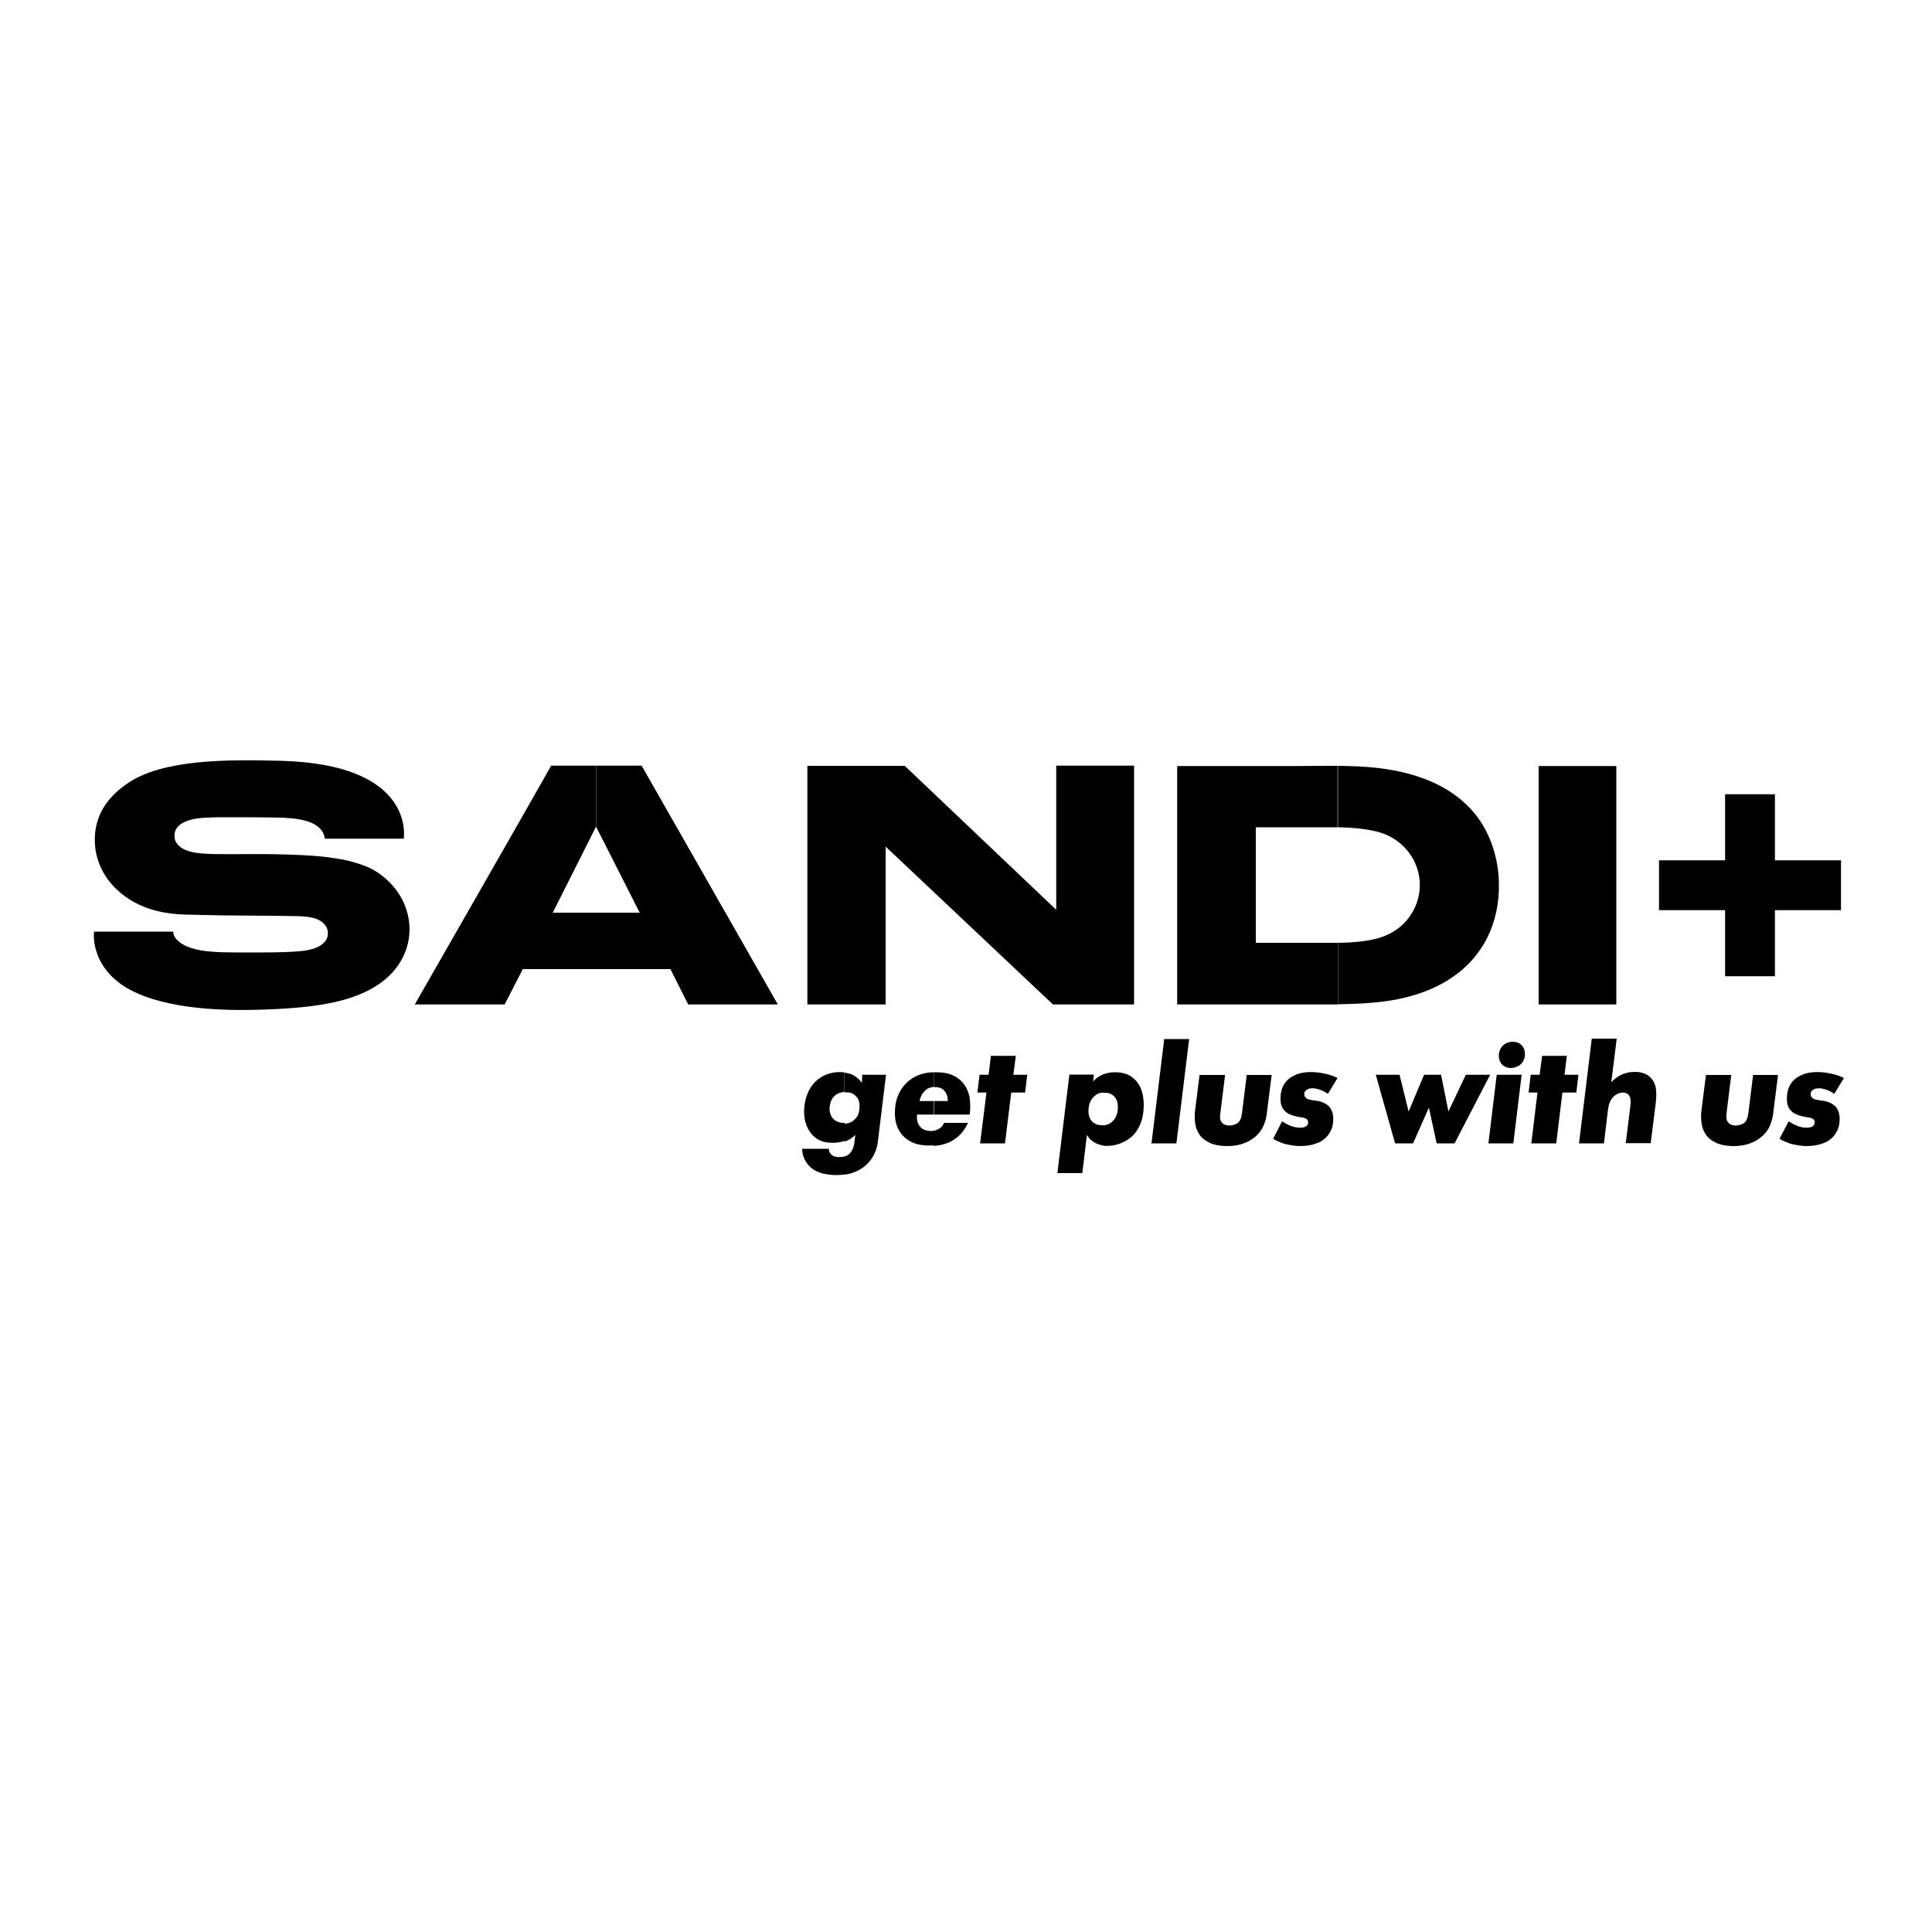 <?xml version="1.0" encoding="utf-8"?>
<!-- Generator: Adobe Illustrator 21.0.2, SVG Export Plug-In . SVG Version: 6.00 Build 0)  -->
<svg version="1.1" id="Слой_1" xmlns="http://www.w3.org/2000/svg" xmlns:xlink="http://www.w3.org/1999/xlink" x="0px" y="0px"
	 viewBox="0 0 1000 1000" style="enable-background:new 0 0 1000 1000;" xml:space="preserve">
<style type="text/css">
	.st0{fill-rule:evenodd;clip-rule:evenodd;}
	.st1{fill:none;}
</style>
<g>
	<path class="st0" d="M308.6,501.6H347l9.2,18.3h46.4l-70.5-123.6h-23.5V428l22.5,44.4h-22.5V501.6z M214.7,519.9h46.5l9.4-18.3h38
		v-29.2h-22.5l22.4-44.5l0,0.1v-31.7h-23.2C261.9,437.6,238.2,478.7,214.7,519.9z"/>
	<polygon class="st0" points="417.9,396.4 468.3,396.4 546.7,470.9 546.7,396.3 587,396.3 587,519.9 545,519.9 458.4,438.2 
		458.4,519.9 417.9,519.9 	"/>
	<path class="st0" d="M692.5,396.4c6.9,0.1,13.8,0.3,20.7,1.1c10.9,1.3,21.8,3.9,31.7,9c6.4,3.3,11.9,7.4,16.4,12.3
		c9.1,9.8,13.9,23.2,14.5,36.9v5.6c-0.4,9.6-2.9,19-7.6,27c-9,15.5-26.6,27.4-54.7,30.4c-6.4,0.7-14.2,1-21,1.1V488
		c2.2,0,5.3-0.1,8.6-0.4c6.2-0.5,12.6-1.5,18.2-4.3h0c0.5-0.2,0.8-0.4,1.1-0.6c8.8-5,14.5-14.4,14.5-24.6c0-6.6-2.3-12.6-6.1-17.4
		c-2.6-3.3-5.9-5.9-9.5-7.8c-2.9-1.5-6.2-2.5-9.5-3.1c-6-1.2-13.3-1.6-17.5-1.6V396.4z M685.8,519.9h-76.5V396.5h61.8
		c7.2,0,14.3-0.2,21.4-0.1v31.8c-0.3,0-0.6,0-0.8,0h-41.7V488h21.8l20,0c0.3,0,0.5,0,0.8,0v31.9
		C690.1,519.9,687.8,519.9,685.8,519.9z"/>
	<rect x="796.4" y="396.5" class="st0" width="40.2" height="123.4"/>
	<polygon class="st0" points="858.7,471.1 858.7,445.3 892.9,445.3 892.9,411.1 918.7,411.1 918.7,445.3 952.9,445.3 952.9,471.1 
		918.7,471.1 918.7,505.3 892.9,505.3 892.9,471.1 	"/>
	<path class="st0" d="M209,433.8c0.4-3.3,3.3-38.2-63.4-40c-28.7-0.8-61.5-0.7-79.5,11.6c-10.4,7.1-16.4,15.9-17,27.5
		c-0.6,12.1,5,24.5,18.2,32.8c8.1,5.1,18.4,7.5,28.8,7.7l18.9,0.4c8.5,0.1,16.9,0.1,25.4,0.2c4.7,0.1,9.4,0.1,14,0.2
		c2.5,0.1,4.9,0.3,7.3,0.8c4,0.9,8.1,3.6,8,8.1c0,2.1-0.8,3.6-2.1,4.9c-3.9,3.8-10.8,4.3-15.9,4.6c-7.1,0.4-14.3,0.4-21.5,0.4
		c-4.9,0-9.7,0-14.6-0.1c-2.4-0.1-4.7-0.2-7.1-0.4c-3.4-0.3-6.8-0.9-10.1-2c-2.9-1-5.5-2.5-7.3-4.6c-0.8-1-1.4-2.1-1.4-3.4
		c0-0.8,0-0.2,0-0.3H48.7c-0.3,2-1.1,15.9,13.1,26.6c11.2,8.5,33.4,14.7,69.4,13.9c31.5-0.7,51.1-3.9,64.9-13.3
		c22.4-15.3,20.4-44.6-1.7-58.5c-1.5-0.9-3-1.7-4.8-2.4c-3.2-1.3-6.5-2.3-9.9-3.1c-4.4-1-9-1.6-13.5-2.1c-7.1-0.7-14.4-0.9-21.5-1.1
		c-8-0.2-16-0.1-24-0.1c-5.6,0-11.1,0.1-16.7-0.4c-3.3-0.3-7.3-1-10.1-2.9c-2-1.4-3.6-3.2-3.6-6.3c0-3.1,1.8-5.2,4.3-6.6
		c1.2-0.6,2.4-1.1,3.7-1.5c2.9-0.8,6-1.1,8.9-1.2c3.6-0.2,7.1-0.2,10.7-0.2c8.8,0,17.6,0,26.4,0.2c1.9,0,3.9,0.1,5.8,0.3
		c2,0.1,3.9,0.4,5.9,0.8c3.3,0.7,6.9,1.9,9.4,4.3c1.5,1.5,2.5,3.3,2.7,5.5H209z"/>
	<g>
		<path d="M446.1,560.6c-0.3-0.6-0.8-1.1-1.4-1.8c-0.6-0.6-1.3-1.2-2.2-1.8c-0.9-0.6-2-1.1-3.3-1.4c-0.6-0.2-1.3-0.3-2-0.4v10.2
			c0.3,0,0.6,0,0.9,0c1,0,1.8,0.1,2.6,0.4c0.8,0.3,1.5,0.7,2.2,1.5c0.8,0.7,1.3,1.5,1.6,2.4c0.3,0.8,0.4,1.8,0.4,2.9
			c0,0.5,0,1.1-0.1,1.8c-0.1,0.8-0.3,1.6-0.6,2.4c-0.3,0.9-0.9,1.7-1.6,2.4c-0.4,0.4-0.8,0.8-1.4,1.2c-0.6,0.4-1.2,0.7-2,0.9
			c-0.6,0.2-1.3,0.3-2,0.3v9.3c0.8-0.3,1.6-0.6,2.4-1.1c1.1-0.6,2.1-1.4,3.1-2.4l-0.4,3.5c-0.1,0.8-0.2,1.6-0.5,2.5
			c-0.2,0.9-0.6,1.8-1.2,2.7c-0.6,0.9-1.4,1.6-2.4,2.1c-0.3,0.2-0.7,0.3-1.1,0.4v9.4l0,0c1.5-0.2,3-0.5,4.6-1.1
			c1.6-0.6,3.1-1.3,4.7-2.4c0.8-0.5,1.6-1.2,2.4-2c0.8-0.8,1.7-1.8,2.4-2.9c0.8-1.1,1.4-2.4,2-3.9c0.6-1.5,1-3.1,1.2-4.9l4.2-34.5
			h-12.3L446.1,560.6z M437.3,555.1c-0.8-0.1-1.6-0.2-2.5-0.2c-1.9,0-3.7,0.2-5.3,0.7c-1.6,0.5-3,1-4.2,1.8
			c-1.2,0.7-2.2,1.5-3.1,2.3c-1.2,1.1-2.2,2.4-3.1,4c-0.9,1.6-1.6,3.4-2.1,5.3c-0.5,2-0.8,4.1-0.8,6.4c0,1.9,0.2,3.6,0.6,5.1
			c0.4,1.5,0.9,2.8,1.5,3.9c0.6,1.1,1.3,2.1,2.1,2.9c1.3,1.5,2.8,2.5,4.5,3.2c1.7,0.7,3.7,1,6,1c0.7,0,1.5,0,2.4-0.1
			c0.9-0.1,1.9-0.3,3-0.6c0.3-0.1,0.6-0.2,0.9-0.3v-9.3c-0.2,0-0.3,0-0.5,0c-0.9,0-1.7-0.1-2.3-0.3c-0.7-0.2-1.2-0.4-1.7-0.7
			c-0.5-0.3-0.9-0.6-1.2-0.9c-0.8-0.7-1.3-1.6-1.6-2.4c-0.3-0.9-0.5-1.8-0.5-2.8c0-1.4,0.2-2.7,0.6-3.8c0.4-1.1,1-2.1,1.7-2.8
			c0.4-0.4,0.8-0.8,1.4-1.1c0.6-0.4,1.3-0.7,2.1-0.9c0.6-0.2,1.2-0.3,1.9-0.3V555.1L437.3,555.1z M437.3,598.5
			c-0.9,0.3-1.9,0.4-3.1,0.4c-0.7,0-1.5-0.1-2.2-0.3c-0.7-0.2-1.4-0.7-2-1.3c-0.4-0.5-0.7-0.9-0.8-1.4c-0.1-0.5-0.2-0.9-0.1-1.3
			h-13.9c0,1.3,0.2,2.5,0.5,3.5c0.3,1,0.7,2,1.2,2.8c0.5,0.8,1,1.5,1.5,2.1c0.5,0.6,1,1,1.4,1.4c1.1,0.9,2.2,1.6,3.4,2.1
			c1.2,0.5,2.4,0.9,3.6,1.1c1.2,0.2,2.3,0.4,3.4,0.5c1.1,0.1,2.1,0.1,2.9,0.1c1.3,0,2.7-0.1,4.2-0.3V598.5z"/>
		<path d="M488.7,581c-0.3,0.7-0.6,1.3-0.9,1.7c-0.4,0.5-0.7,0.8-1.1,1.1c-0.7,0.5-1.4,0.9-2.3,1.2c-0.4,0.1-0.8,0.2-1.2,0.3v7.8
			c0.7,0,1.4-0.1,2.2-0.2c1.5-0.2,3.1-0.6,4.8-1.2c1.6-0.6,3.2-1.5,4.8-2.7c1.3-1,2.4-2.1,3.4-3.4c1-1.3,1.9-2.8,2.7-4.4H488.7
			L488.7,581z M483.2,576.9h18.7c0.1-0.7,0.1-1.3,0.2-2c0-0.7,0.1-1.4,0.1-2c0-1.2-0.1-2.4-0.2-3.7c-0.1-1.3-0.4-2.6-0.9-3.9
			c-0.4-1.3-1.1-2.6-1.9-3.8c-1-1.4-2.1-2.5-3.4-3.4c-1.2-0.9-2.5-1.5-3.8-2c-1.3-0.5-2.6-0.7-3.9-0.9c-1.3-0.1-2.5-0.2-3.6-0.2
			c-0.4,0-0.8,0-1.2,0v7.7c0.2,0,0.4,0,0.6,0c0.5,0,1.1,0,1.7,0.1c0.6,0.1,1.2,0.3,1.9,0.7c0.6,0.3,1.2,0.9,1.7,1.6
			c0.5,0.7,0.8,1.4,1.1,2.3c0.2,0.9,0.3,1.7,0.3,2.5h-7.2V576.9z M483.2,585.3c-0.5,0.1-1,0.1-1.5,0.1c-1,0-2-0.2-2.9-0.5
			c-0.9-0.3-1.7-0.8-2.3-1.5c-0.3-0.3-0.6-0.7-0.9-1.1c-0.3-0.5-0.5-1-0.7-1.7c-0.2-0.7-0.3-1.4-0.3-2.3c0-0.2,0-0.5,0-0.7
			c0-0.2,0-0.5,0.1-0.7h8.5v-7H476c0.1-0.9,0.4-1.7,0.8-2.6c0.4-0.9,0.9-1.6,1.5-2.3c0.6-0.6,1.2-1.1,1.8-1.5
			c0.6-0.3,1.3-0.6,1.9-0.7c0.4-0.1,0.8-0.1,1.2-0.2V555c-0.6,0-1.3,0.1-2,0.1c-1.2,0.1-2.5,0.4-3.8,0.7c-1.3,0.4-2.7,0.9-4,1.6
			c-1.3,0.7-2.7,1.7-3.9,2.8c-0.6,0.6-1.3,1.3-2,2.2c-0.7,0.9-1.4,2-2.1,3.3c-0.6,1.3-1.2,2.8-1.6,4.6c-0.4,1.7-0.6,3.7-0.6,5.9
			c0,2.3,0.3,4.4,1,6.4c0.7,2,1.8,3.9,3.4,5.5c1.4,1.4,2.9,2.4,4.4,3.1c1.6,0.7,3.1,1.2,4.7,1.4c1.6,0.2,3,0.4,4.4,0.3
			c0.7,0,1.4,0,2.1-0.1V585.3z"/>
		<polygon points="507.3,591.8 520.2,591.8 523.4,565.5 530.6,565.5 531.7,556.3 524.5,556.3 525.8,546.5 512.9,546.5 511.7,556.3 
			507,556.3 505.9,565.5 510.6,565.5 		"/>
		<path d="M570.9,593c0.7,0.1,1.4,0.1,2,0.1c1.7,0,3.3-0.2,4.9-0.6c1.6-0.4,3-1,4.4-1.7c1.3-0.7,2.5-1.6,3.6-2.5
			c1.2-1.1,2.3-2.5,3.2-4c0.9-1.6,1.7-3.4,2.2-5.4c0.5-2.1,0.8-4.4,0.8-7c0-1.2-0.1-2.6-0.3-4c-0.2-1.4-0.6-2.8-1.1-4.3
			c-0.6-1.4-1.4-2.8-2.4-4c-0.8-0.9-1.7-1.7-2.7-2.4c-1-0.7-2.2-1.2-3.6-1.6c-1.4-0.4-2.9-0.6-4.6-0.6c-1.8,0-3.4,0.2-4.8,0.6
			c-0.6,0.2-1.1,0.3-1.6,0.5v9.5c0.3,0,0.6,0,0.9,0c0.9,0,1.8,0.1,2.6,0.4c0.8,0.3,1.6,0.8,2.3,1.5c0.7,0.8,1.2,1.6,1.5,2.5
			c0.3,0.9,0.4,1.9,0.4,3.1c0,1.6-0.2,2.9-0.7,4.1c-0.4,1.1-1,2.1-1.7,2.8c-0.6,0.7-1.3,1.2-2,1.6c-0.7,0.4-1.4,0.6-2.1,0.8
			c-0.4,0.1-0.8,0.1-1.2,0.2V593z M553.5,556.3l-6.2,50.9h12.9l2.4-19.8c0.7,1.2,1.5,2.2,2.4,2.9c0.9,0.7,1.8,1.3,2.8,1.7
			c1,0.4,1.9,0.7,2.8,0.8c0.2,0,0.3,0,0.5,0.1v-10.5c-0.3,0-0.5,0-0.8,0c-0.9,0-1.7-0.1-2.6-0.4c-0.9-0.3-1.7-0.8-2.4-1.5
			c-0.5-0.6-0.9-1.2-1.2-1.8c-0.3-0.6-0.5-1.3-0.6-1.9c-0.1-0.6-0.1-1.3-0.1-1.9c0-1.3,0.2-2.6,0.6-3.8c0.4-1.2,1-2.2,1.8-3.1
			c0.7-0.7,1.4-1.3,2.1-1.7c0.7-0.4,1.5-0.6,2.2-0.7c0.4-0.1,0.7-0.1,1.1-0.1v-9.5c-0.7,0.3-1.4,0.6-1.9,0.9c-1,0.6-1.8,1.1-2.3,1.7
			c-0.6,0.5-1,1-1.2,1.3l0.4-3.7H553.5z"/>
		<polygon points="596,591.8 608.9,591.8 615.5,537.8 602.6,537.8 		"/>
		<path d="M620.9,556.3l-2.4,19.1c-0.1,0.5-0.1,0.9-0.1,1.4c0,0.5,0,0.9,0,1.4c0,1.5,0.1,3,0.5,4.6c0.3,1.5,1,3,1.9,4.4
			c0.9,1.4,2.2,2.6,4,3.6c0.9,0.5,1.8,1,2.8,1.3c1,0.3,1.9,0.6,2.9,0.7c0.9,0.2,1.8,0.3,2.6,0.3c0.8,0.1,1.4,0.1,2,0.1
			c2.7,0,5-0.3,7.1-0.9c2.1-0.6,3.9-1.4,5.4-2.4c1.5-1,2.8-2,3.8-3.2c1.1-1.2,1.9-2.5,2.5-3.8c0.6-1.3,1-2.5,1.3-3.8
			c0.3-1.2,0.5-2.5,0.6-3.6l2.4-19.1h-12.9l-2.4,19.4c-0.2,1.3-0.4,2.3-0.6,3c-0.3,0.7-0.6,1.2-0.8,1.6c-0.5,0.6-1.1,1.1-2,1.5
			c-0.9,0.4-1.9,0.6-3.1,0.7c-0.5,0-0.9-0.1-1.5-0.2c-0.5-0.1-1.1-0.3-1.6-0.6c-0.7-0.5-1.2-1.1-1.5-1.8c-0.2-0.7-0.4-1.3-0.3-2
			c0-0.4,0-0.7,0.1-1.1c0-0.4,0.1-0.7,0.1-1.1l2.4-19.4H620.9z"/>
		<path d="M659,589.4c0.8,0.6,1.7,1,2.6,1.4c0.9,0.4,1.7,0.7,2.5,1c0.9,0.3,1.8,0.5,2.8,0.7c1,0.2,2.1,0.4,3.1,0.5
			c1.1,0.1,2.1,0.2,3,0.2c1.4,0,2.7-0.1,4.1-0.3c1.4-0.2,2.7-0.5,4-1c1.3-0.4,2.5-1,3.5-1.7c0.9-0.6,1.8-1.4,2.6-2.4
			c0.8-1,1.5-2.2,2.1-3.6c0.5-1.4,0.8-3.2,0.8-5.2c0-0.9-0.1-1.9-0.4-3c-0.3-1.1-0.8-2.1-1.5-3c-0.8-0.9-1.9-1.7-3.5-2.4
			c-0.8-0.3-1.6-0.6-2.3-0.7c-0.7-0.1-1.4-0.2-2.1-0.3c-0.7-0.1-1.5-0.2-2.4-0.4c-0.4-0.1-0.8-0.2-1.2-0.4c-0.4-0.2-0.8-0.5-1.1-0.9
			c-0.3-0.4-0.5-0.9-0.5-1.6c0-0.6,0.1-1.1,0.5-1.5c0.3-0.5,0.8-0.8,1.4-1.1c0.6-0.3,1.4-0.4,2.4-0.4c0.8,0,1.6,0.1,2.3,0.3
			c0.8,0.2,1.5,0.4,2.2,0.7c0.6,0.2,1.1,0.5,1.7,0.8c0.6,0.3,1.1,0.7,1.7,1.1l5-8.2c-0.8-0.4-1.6-0.8-2.4-1.1
			c-0.9-0.3-1.8-0.6-2.9-0.9c-0.9-0.2-1.9-0.4-2.9-0.6c-1-0.2-2-0.3-3-0.4c-1-0.1-1.9-0.1-2.8-0.1c-1.8,0-3.4,0.2-4.8,0.5
			c-1.4,0.3-2.5,0.7-3.5,1.2c-1,0.5-1.7,0.9-2.4,1.4c-1.6,1.2-2.8,2.7-3.6,4.4c-0.8,1.7-1.2,3.8-1.2,6.2c0,0.6,0,1.3,0.1,2
			c0.1,0.7,0.3,1.5,0.6,2.2c0.3,0.8,0.8,1.5,1.5,2.2c0.7,0.7,1.5,1.3,2.4,1.7c0.9,0.4,1.9,0.8,2.9,1c1,0.3,2,0.4,3,0.6
			c0.5,0.1,1.1,0.2,1.7,0.3c0.6,0.2,1.1,0.4,1.5,0.8c0.4,0.4,0.6,0.9,0.6,1.6c0,0.3-0.1,0.7-0.3,1.1c-0.2,0.4-0.6,0.8-1.2,1.1
			c-0.6,0.3-1.4,0.5-2.5,0.5c-0.8,0-1.6-0.1-2.5-0.2c-0.9-0.2-1.9-0.5-2.9-0.9c-0.7-0.3-1.4-0.6-2.1-1c-0.7-0.4-1.4-0.8-2-1.2
			L659,589.4z"/>
		<polygon points="739.6,573.3 743.6,591.8 752.9,591.8 771.3,556.3 758.7,556.3 749.7,575.3 745.9,556.3 737.1,556.3 729.1,575.3 
			724.4,556.3 712.1,556.3 722.1,591.8 731.4,591.8 		"/>
		<path d="M774.7,556.3l-4.3,35.5h12.9l4.3-35.5H774.7L774.7,556.3z M783,539.2c-0.9,0-1.8,0.2-2.7,0.5c-0.9,0.3-1.7,0.8-2.3,1.4
			c-0.7,0.6-1.2,1.4-1.6,2.3c-0.4,0.9-0.6,1.9-0.6,3.1c0,1.3,0.3,2.4,0.8,3.3c0.5,0.9,1.2,1.7,2.2,2.2c0.9,0.5,2,0.8,3.2,0.8
			c0.9,0,1.9-0.2,2.7-0.5s1.7-0.8,2.4-1.4c0.7-0.6,1.2-1.4,1.6-2.3c0.4-0.9,0.6-1.9,0.6-3.1c0-1.3-0.3-2.4-0.8-3.3
			c-0.5-0.9-1.2-1.7-2.2-2.2C785.3,539.5,784.2,539.2,783,539.2z"/>
		<polygon points="792.6,591.8 805.5,591.8 808.7,565.5 815.9,565.5 817,556.3 809.8,556.3 811,546.5 798.2,546.5 796.9,556.3 
			792.3,556.3 791.2,565.5 795.8,565.5 		"/>
		<path d="M817.3,591.8h12.9l2.1-17.5c0.1-0.8,0.3-1.6,0.5-2.6c0.3-0.9,0.7-1.8,1.2-2.7c0.4-0.6,1-1.2,1.6-1.8
			c0.6-0.5,1.3-0.9,2-1.2c0.7-0.3,1.5-0.5,2.3-0.5c0.3,0,0.7,0,1.1,0.1c0.5,0.1,0.9,0.3,1.4,0.6c0.5,0.3,0.8,0.7,1.1,1.3
			c0.3,0.6,0.5,1.4,0.5,2.5c0,0.4,0,0.7,0,1.1c0,0.4-0.1,0.7-0.1,1.1l-2.4,19.5h12.9l2.6-20.7c0.1-0.7,0.1-1.5,0.2-2.2
			c0-0.7,0.1-1.4,0.1-2.2c0-0.9-0.1-1.9-0.2-3c-0.1-1-0.4-2.1-0.9-3.1c-0.4-1-1.1-2-1.9-2.8c-0.9-0.9-2-1.6-3.3-2.1
			c-1.3-0.5-2.9-0.8-4.7-0.8c-1.3,0-2.6,0.1-3.9,0.4c-1.2,0.3-2.4,0.7-3.6,1.3c-1.1,0.6-2,1.1-2.8,1.8c-0.8,0.6-1.4,1.3-2,1.9
			l2.8-22.6h-12.9L817.3,591.8z"/>
		<path d="M883,556.3l-2.4,19.1c-0.1,0.5-0.1,0.9-0.1,1.4c0,0.5,0,0.9,0,1.4c0,1.5,0.1,3,0.5,4.6c0.3,1.5,1,3,1.9,4.4
			c0.9,1.4,2.2,2.6,4,3.6c0.9,0.5,1.8,1,2.8,1.3c1,0.3,1.9,0.6,2.9,0.7c0.9,0.2,1.8,0.3,2.6,0.3c0.8,0.1,1.4,0.1,2,0.1
			c2.7,0,5-0.3,7.1-0.9c2.1-0.6,3.9-1.4,5.4-2.4c1.5-1,2.8-2,3.8-3.2c1.1-1.2,1.9-2.5,2.5-3.8c0.6-1.3,1-2.5,1.3-3.8
			c0.3-1.2,0.5-2.5,0.6-3.6l2.4-19.1h-12.9l-2.4,19.4c-0.2,1.3-0.4,2.3-0.6,3c-0.3,0.7-0.6,1.2-0.8,1.6c-0.5,0.6-1.1,1.1-2,1.5
			c-0.9,0.4-1.9,0.6-3.1,0.7c-0.5,0-0.9-0.1-1.5-0.2c-0.5-0.1-1.1-0.3-1.6-0.6c-0.7-0.5-1.2-1.1-1.5-1.8c-0.2-0.7-0.4-1.3-0.3-2
			c0-0.4,0-0.7,0-1.1c0-0.4,0.1-0.7,0.1-1.1l2.4-19.4H883z"/>
		<path d="M921.1,589.4c0.8,0.6,1.7,1,2.6,1.4c0.9,0.4,1.7,0.7,2.5,1c0.9,0.3,1.8,0.5,2.8,0.7c1,0.2,2.1,0.4,3.1,0.5
			c1.1,0.1,2.1,0.2,3,0.2c1.4,0,2.7-0.1,4.1-0.3c1.4-0.2,2.7-0.5,4-1c1.3-0.4,2.5-1,3.5-1.7c0.9-0.6,1.8-1.4,2.6-2.4
			c0.8-1,1.5-2.2,2.1-3.6c0.5-1.4,0.8-3.2,0.8-5.2c0-0.9-0.1-1.9-0.4-3c-0.3-1.1-0.8-2.1-1.5-3c-0.8-0.9-1.9-1.7-3.5-2.4
			c-0.8-0.3-1.6-0.6-2.3-0.7c-0.7-0.1-1.4-0.2-2.1-0.3c-0.7-0.1-1.5-0.2-2.4-0.4c-0.4-0.1-0.8-0.2-1.2-0.4c-0.4-0.2-0.8-0.5-1.1-0.9
			c-0.3-0.4-0.5-0.9-0.5-1.6c0-0.6,0.1-1.1,0.5-1.5c0.3-0.5,0.8-0.8,1.4-1.1c0.6-0.3,1.4-0.4,2.4-0.4c0.8,0,1.6,0.1,2.3,0.3
			c0.8,0.2,1.5,0.4,2.2,0.7c0.6,0.2,1.1,0.5,1.7,0.8c0.6,0.3,1.1,0.7,1.7,1.1l5-8.2c-0.8-0.4-1.6-0.8-2.4-1.1
			c-0.9-0.3-1.8-0.6-2.9-0.9c-0.9-0.2-1.9-0.4-2.9-0.6c-1-0.2-2-0.3-3-0.4c-1-0.1-1.9-0.1-2.8-0.1c-1.8,0-3.4,0.2-4.8,0.5
			c-1.4,0.3-2.5,0.7-3.5,1.2c-1,0.5-1.7,0.9-2.4,1.4c-1.6,1.2-2.8,2.7-3.6,4.4c-0.8,1.7-1.2,3.8-1.2,6.2c0,0.6,0,1.3,0.1,2
			c0.1,0.7,0.3,1.5,0.6,2.2c0.3,0.8,0.8,1.5,1.5,2.2c0.7,0.7,1.5,1.3,2.5,1.7c0.9,0.4,1.9,0.8,2.9,1c1,0.3,2,0.4,3,0.6
			c0.5,0.1,1.1,0.2,1.7,0.3c0.6,0.2,1.1,0.4,1.5,0.8c0.4,0.4,0.6,0.9,0.6,1.6c0,0.3-0.1,0.7-0.3,1.1c-0.2,0.4-0.6,0.8-1.2,1.1
			c-0.6,0.3-1.4,0.5-2.5,0.5c-0.8,0-1.6-0.1-2.5-0.2c-0.9-0.2-1.9-0.5-2.9-0.9c-0.7-0.3-1.4-0.6-2.1-1c-0.7-0.4-1.4-0.8-2-1.2
			L921.1,589.4z"/>
	</g>
</g>
<rect x="1.5" y="0.9" class="st1" width="1000" height="1000"/>
</svg>
